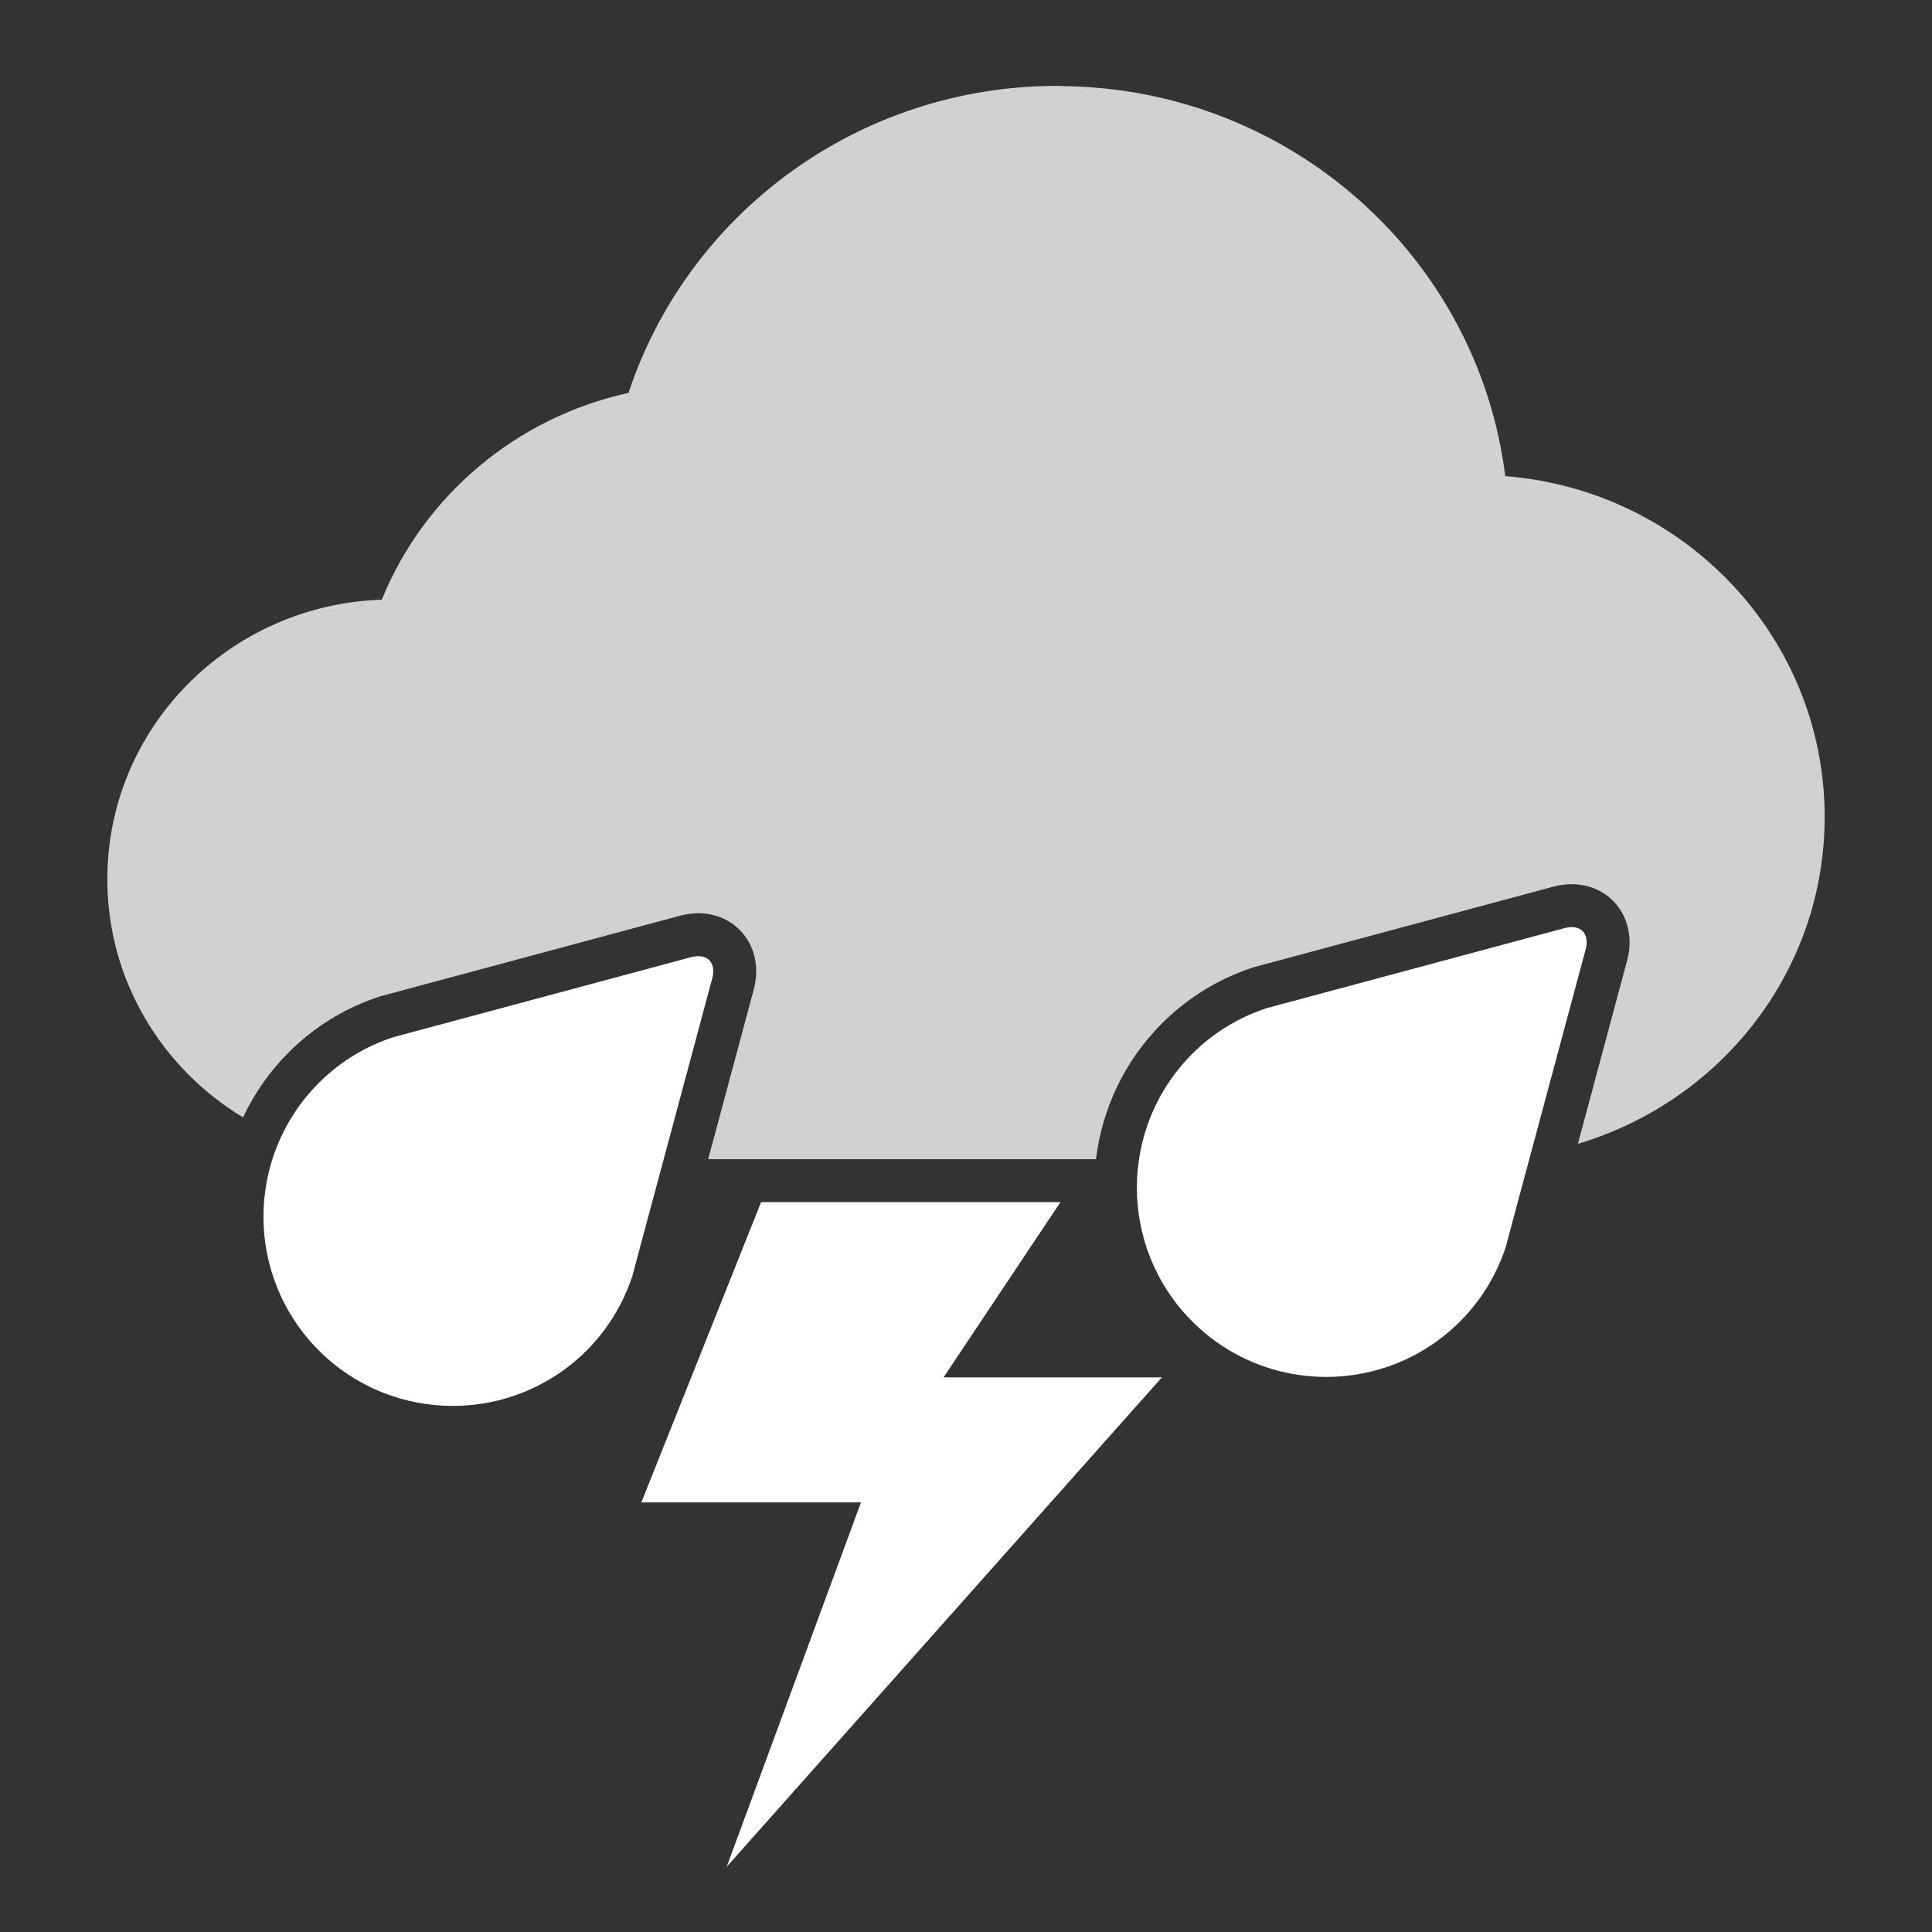 <?xml version="1.0" encoding="utf-8"?>
<!-- Generator: Adobe Illustrator 16.0.4, SVG Export Plug-In . SVG Version: 6.00 Build 0)  -->
<!DOCTYPE svg PUBLIC "-//W3C//DTD SVG 1.0//EN" "http://www.w3.org/TR/2001/REC-SVG-20010904/DTD/svg10.dtd">
<svg version="1.0" id="Layer_1" xmlns="http://www.w3.org/2000/svg" xmlns:xlink="http://www.w3.org/1999/xlink" x="0px" y="0px"
	 width="90px" height="90px" viewBox="0 0 90 90" style="enable-background:new 0 0 90 90;" xml:space="preserve">
<rect x="0" y="0" width="90" height="90" fill="#333333" stroke="none"/>
<polygon style="fill:#FFFFFF;" points="49.4,56 35.455,56 29.877,69.987 40.108,69.987 33.853,86.962 54.123,64.165 43.954,64.165 
	"/>
<path style="fill:#FFFFFF;" d="M33.04,44.73c-0.179-0.179-0.474-0.239-0.845-0.142l-12.784,3.435l-1.083,0.291
	c-1.269,0.415-2.463,1.12-3.472,2.129c-3.443,3.443-3.445,9.027,0,12.471c3.442,3.439,9.025,3.439,12.469,0
	c1.006-1.007,1.71-2.198,2.13-3.466l0.293-1.095l3.433-12.781C33.279,45.206,33.219,44.908,33.04,44.73z"/>
<path style="fill:#D1D1D1;" d="M70.12,22.18C68.855,12.017,60.136,4.132,49.511,4.012C49.429,4.009,49.348,4,49.265,4
	c-9.339,0-17.243,6.004-19.986,14.303c-5.251,1.149-9.531,4.803-11.495,9.633C10.684,28.173,5,33.903,5,40.954
	c0,4.704,2.534,8.808,6.321,11.099c0.524-1.106,1.229-2.132,2.121-3.023c1.203-1.204,2.638-2.084,4.264-2.615l13.971-3.757
	c0.293-0.077,0.576-0.115,0.852-0.115c0.743,0,1.427,0.275,1.926,0.774c0.692,0.688,0.94,1.728,0.658,2.776L32.989,54h16.521h1.545
	c0.283-2.312,1.301-4.553,3.072-6.324c1.202-1.201,2.636-2.081,4.262-2.615l13.974-3.757c0.291-0.077,0.575-0.115,0.853-0.115
	c0.742,0,1.425,0.274,1.924,0.773c0.693,0.697,0.938,1.734,0.658,2.778l-2.293,8.542C80.152,51.305,85,45.253,85,38.057
	C85,29.685,78.445,22.832,70.12,22.18z"/>
<path style="fill:#FFFFFF;" d="M73.726,43.376c-0.178-0.178-0.472-0.239-0.844-0.141L60.099,46.67l-1.085,0.291
	c-1.27,0.417-2.464,1.122-3.472,2.129c-3.443,3.443-3.443,9.026,0,12.47c3.444,3.444,9.026,3.444,12.471,0
	c1.006-1.007,1.71-2.197,2.13-3.464L70.434,57l3.433-12.778C73.966,43.851,73.903,43.555,73.726,43.376z"/>
</svg>
